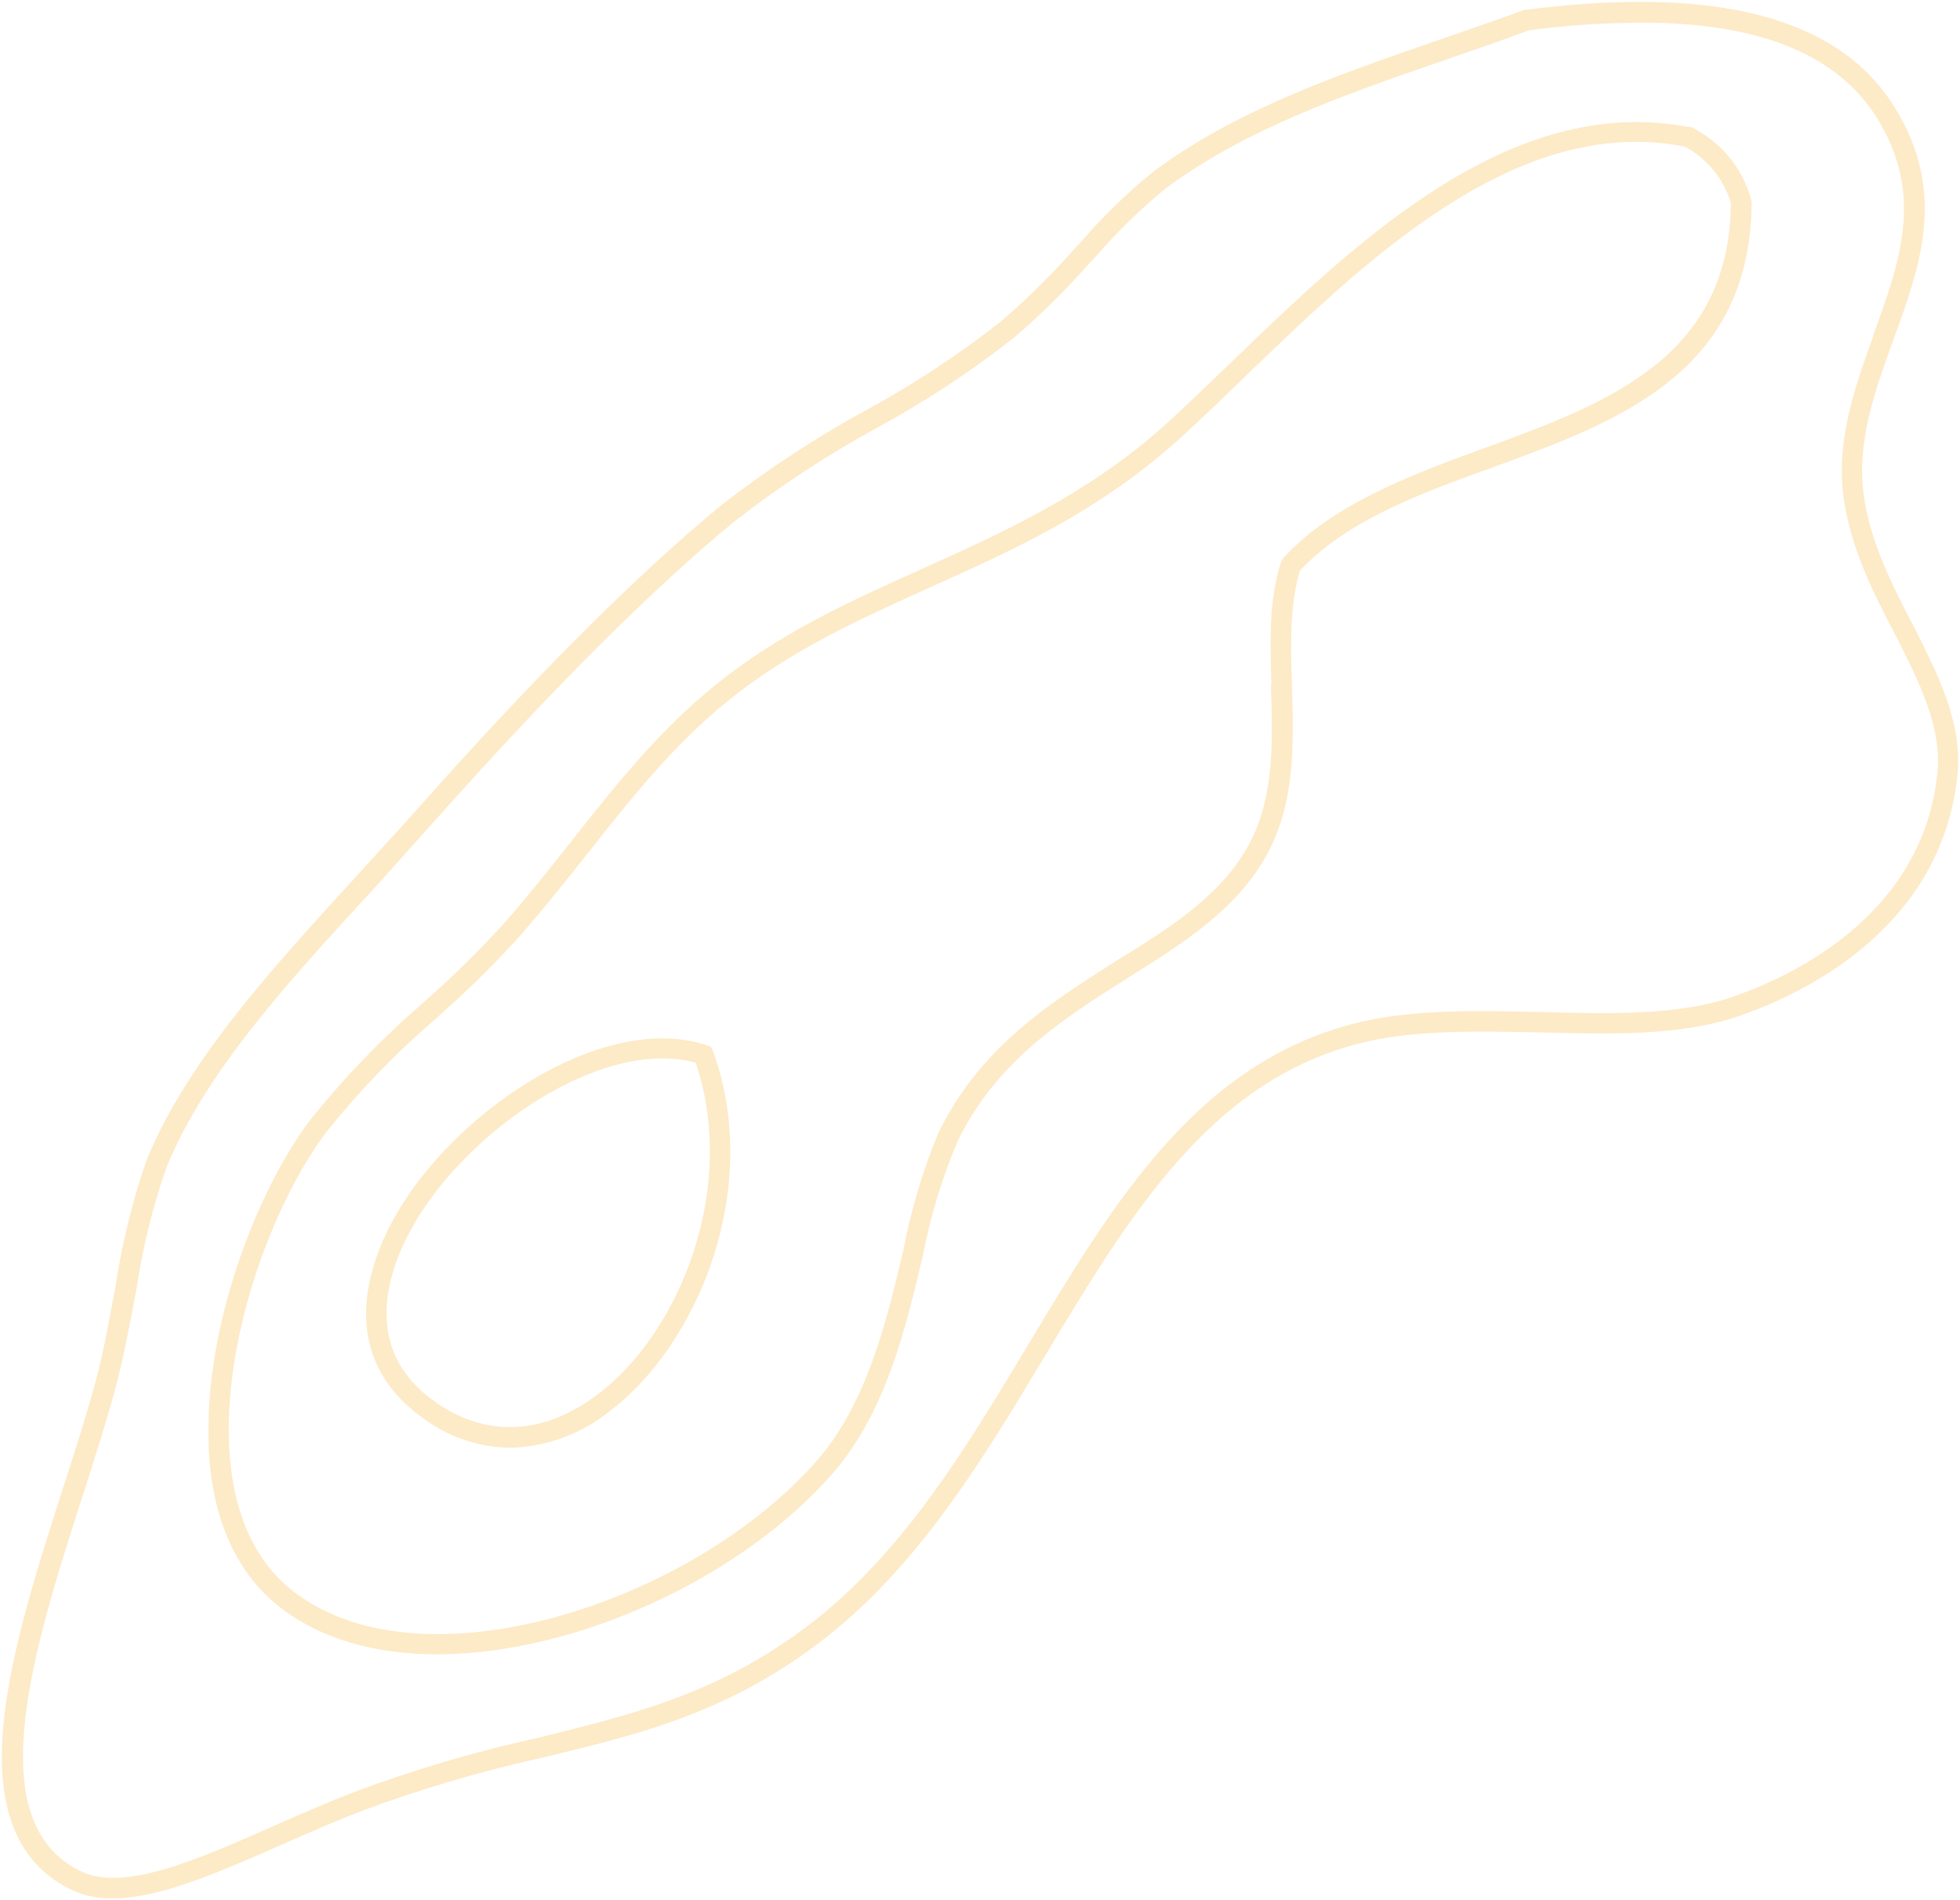 <svg width="522" height="506" viewBox="0 0 522 506" fill="none" xmlns="http://www.w3.org/2000/svg">
<path d="M40.496 309.302C36.716 320.167 33.956 331.361 32.251 342.739C30.491 352.157 28.992 360.598 26.841 368.518C24.364 377.61 21.171 387.583 18.075 397.132C4.55 439.27 -10.766 487.047 19.639 501.843C22.873 503.338 26.407 504.074 29.97 503.994C42.321 503.994 58.093 497.02 74.55 489.752L77.581 488.416C83.35 485.907 89.346 483.299 95.342 480.986C111.116 475.073 127.287 470.281 143.736 466.646C170.947 460.128 194.444 454.294 219.667 434.349C244.239 414.795 260.924 387.094 277.023 360.272C299.574 322.761 320.855 287.368 360.613 276.646C375.44 272.638 392.843 273.061 409.658 273.387H410.245C428.266 273.876 446.874 274.398 462.093 269.314C478.062 263.936 515.604 247.022 519.808 206.317C521.176 192.988 515.017 180.767 508.499 167.796L508.011 166.883C502.764 156.748 496.833 145.276 494.975 132.729C492.727 118.096 497.745 104.148 502.601 90.655L502.764 90.199C510.031 70.287 516.875 51.45 503.448 29.549C488.979 6.052 457.172 -2.389 406.204 4.129C400.566 6.215 394.7 8.268 388.997 10.223L383.066 12.277C356.832 21.337 329.686 30.723 307.95 46.985C301.109 52.577 294.764 58.749 288.983 65.431L286.572 68.038C280.691 74.632 274.388 80.838 267.703 86.614C256.363 95.554 244.283 103.513 231.595 110.405C218.147 117.753 205.31 126.167 193.205 135.564C171.338 153.521 144.323 180.343 113.331 215.247C108.084 221.113 102.772 226.947 97.46 232.748C73.801 258.624 51.413 282.904 40.496 309.302ZM115.156 217.007C146.18 182.168 172.968 155.477 194.77 137.585C206.761 128.263 219.478 119.915 232.801 112.621C245.621 105.672 257.821 97.637 269.267 88.602C276.043 82.777 282.423 76.506 288.364 69.83L290.775 67.223C296.463 60.655 302.699 54.582 309.416 49.071C330.859 33.036 357.81 23.716 384.076 14.656L389.812 12.668C395.515 10.68 401.413 8.659 406.758 6.606C416.774 5.275 426.864 4.579 436.968 4.52C469.263 4.52 490.445 13.254 501.33 30.885C514.137 51.808 507.489 69.993 500.385 89.547V89.841C495.399 103.626 490.282 117.868 492.596 133.12C494.584 146.156 500.613 157.758 505.925 168.024L506.414 168.937C512.768 181.549 518.765 193.477 517.461 206.089C513.388 245.393 476.921 261.785 461.409 267.032C446.614 271.986 428.201 271.465 410.408 270.976H409.821C392.81 270.585 375.245 270.161 360.091 274.235C319.356 285.218 297.815 321.034 275.035 358.969C259.034 385.627 242.447 413.198 218.266 432.394C193.434 451.948 170.165 457.684 143.312 464.267C126.76 467.901 110.49 472.715 94.625 478.672C88.564 480.986 82.567 483.625 76.767 486.135L73.703 487.504C52.749 496.759 32.968 505.493 20.877 499.627C-7.638 485.744 7.353 439.042 20.617 397.718C23.68 388.267 26.873 378.164 29.35 369.104C31.436 361.087 33.065 352.614 34.89 342.869C36.542 331.777 39.237 320.865 42.94 310.279C53.661 284.207 75.887 260.123 99.416 234.573C104.597 228.739 109.909 222.873 115.156 217.007Z" stroke="#FAC45D" stroke-opacity="0.34" stroke-width="3" stroke-miterlimit="10"/>
<path d="M74.801 426.227C85.741 435.09 100.372 439 116.407 439C152.952 439 196.779 418.766 220.717 391.233C234.532 375.365 239.757 353.339 244.329 333.92C246.37 323.404 249.5 313.129 253.669 303.259C264.251 281.494 282.082 270.188 299.391 259.24L299.848 258.946C314.74 249.595 328.75 240.765 336.458 226.135C343.479 212.841 342.989 197.755 342.597 183.191L341.389 182.995L340.017 183.419C340.442 197.69 340.866 212.418 334.172 225.158C326.758 239.201 313.009 247.966 298.248 257.024L297.758 257.35C280.253 268.461 262.16 279.962 251.253 302.347C247.135 312.325 244.049 322.697 242.043 333.301C237.504 352.46 232.246 374.192 218.986 389.572C185.218 428.443 111.215 452.587 76.434 424.305C65.297 415.312 59.419 400.226 59.419 380.709C59.419 350.896 72.645 317.791 85.741 300.49C94.567 289.464 104.407 279.286 115.134 270.09L116.374 268.949C124.045 262.161 131.318 254.937 138.157 247.314C144.461 239.983 150.11 232.913 155.826 225.679C167.354 211.115 178.262 197.364 192.827 185.537C209.548 171.982 227.804 163.739 247.138 155.007C268.986 145.232 291.585 135.001 312.454 116.331C318.398 110.954 324.831 104.731 330.906 98.866C360.135 70.682 395.797 36.274 435.706 36.274C440.09 36.267 444.465 36.681 448.769 37.512H449.03C452.264 39.174 455.126 41.475 457.439 44.276C459.752 47.077 461.469 50.319 462.485 53.804V53.999C462.093 96.357 428.619 108.771 396.222 120.599C377.378 127.474 356.053 135.229 342.891 149.598L342.63 150.054C339.364 160.057 339.789 170.972 340.115 182.637L341.356 182.898H342.565V182.604C342.238 171.331 341.912 160.676 344.883 151.162C357.653 137.347 377.542 130.048 397.136 123.01C430.284 110.857 464.608 98.345 465 54.097L464.804 53.054C463.681 49.24 461.786 45.696 459.236 42.642C456.686 39.588 453.535 37.088 449.977 35.297H449.422C402.852 26.336 362.062 65.632 329.306 97.204C323.231 103.069 316.83 109.26 310.919 114.604C290.214 133.013 267.778 143.114 246.093 152.889C226.498 161.686 208.209 169.995 191.26 183.745C176.466 195.735 164.97 210.235 153.866 224.278C148.184 231.479 142.566 238.549 136.296 245.815C129.503 253.365 122.285 260.523 114.676 267.255L113.435 268.363C102.646 277.697 92.731 287.992 83.814 299.121C70.49 316.749 57.002 350.472 57.002 380.807C56.871 401.041 63.077 416.746 74.801 426.227Z" stroke="#FAC45D" stroke-opacity="0.34" stroke-width="3" stroke-miterlimit="10"/>
<path d="M188.202 279.909L187.645 279.713C160.654 270.846 120.677 297.904 105.657 326.233C99.262 338.197 91.785 360.626 113.2 376.143C119.713 381.129 127.675 383.885 135.894 384C145.262 383.742 154.281 380.406 161.54 374.513C184.496 357.138 201.484 316.258 188.497 280.463L188.202 279.909ZM159.998 372.557C144.946 383.902 128.811 384.489 114.578 374.187C94.638 359.746 101.755 338.654 107.756 327.374C122.317 300.088 160.458 273.91 186.464 281.734C198.533 316.453 182.233 355.964 159.998 372.557Z" stroke="#FAC45D" stroke-opacity="0.34" stroke-width="3" stroke-miterlimit="10"/>
</svg>
